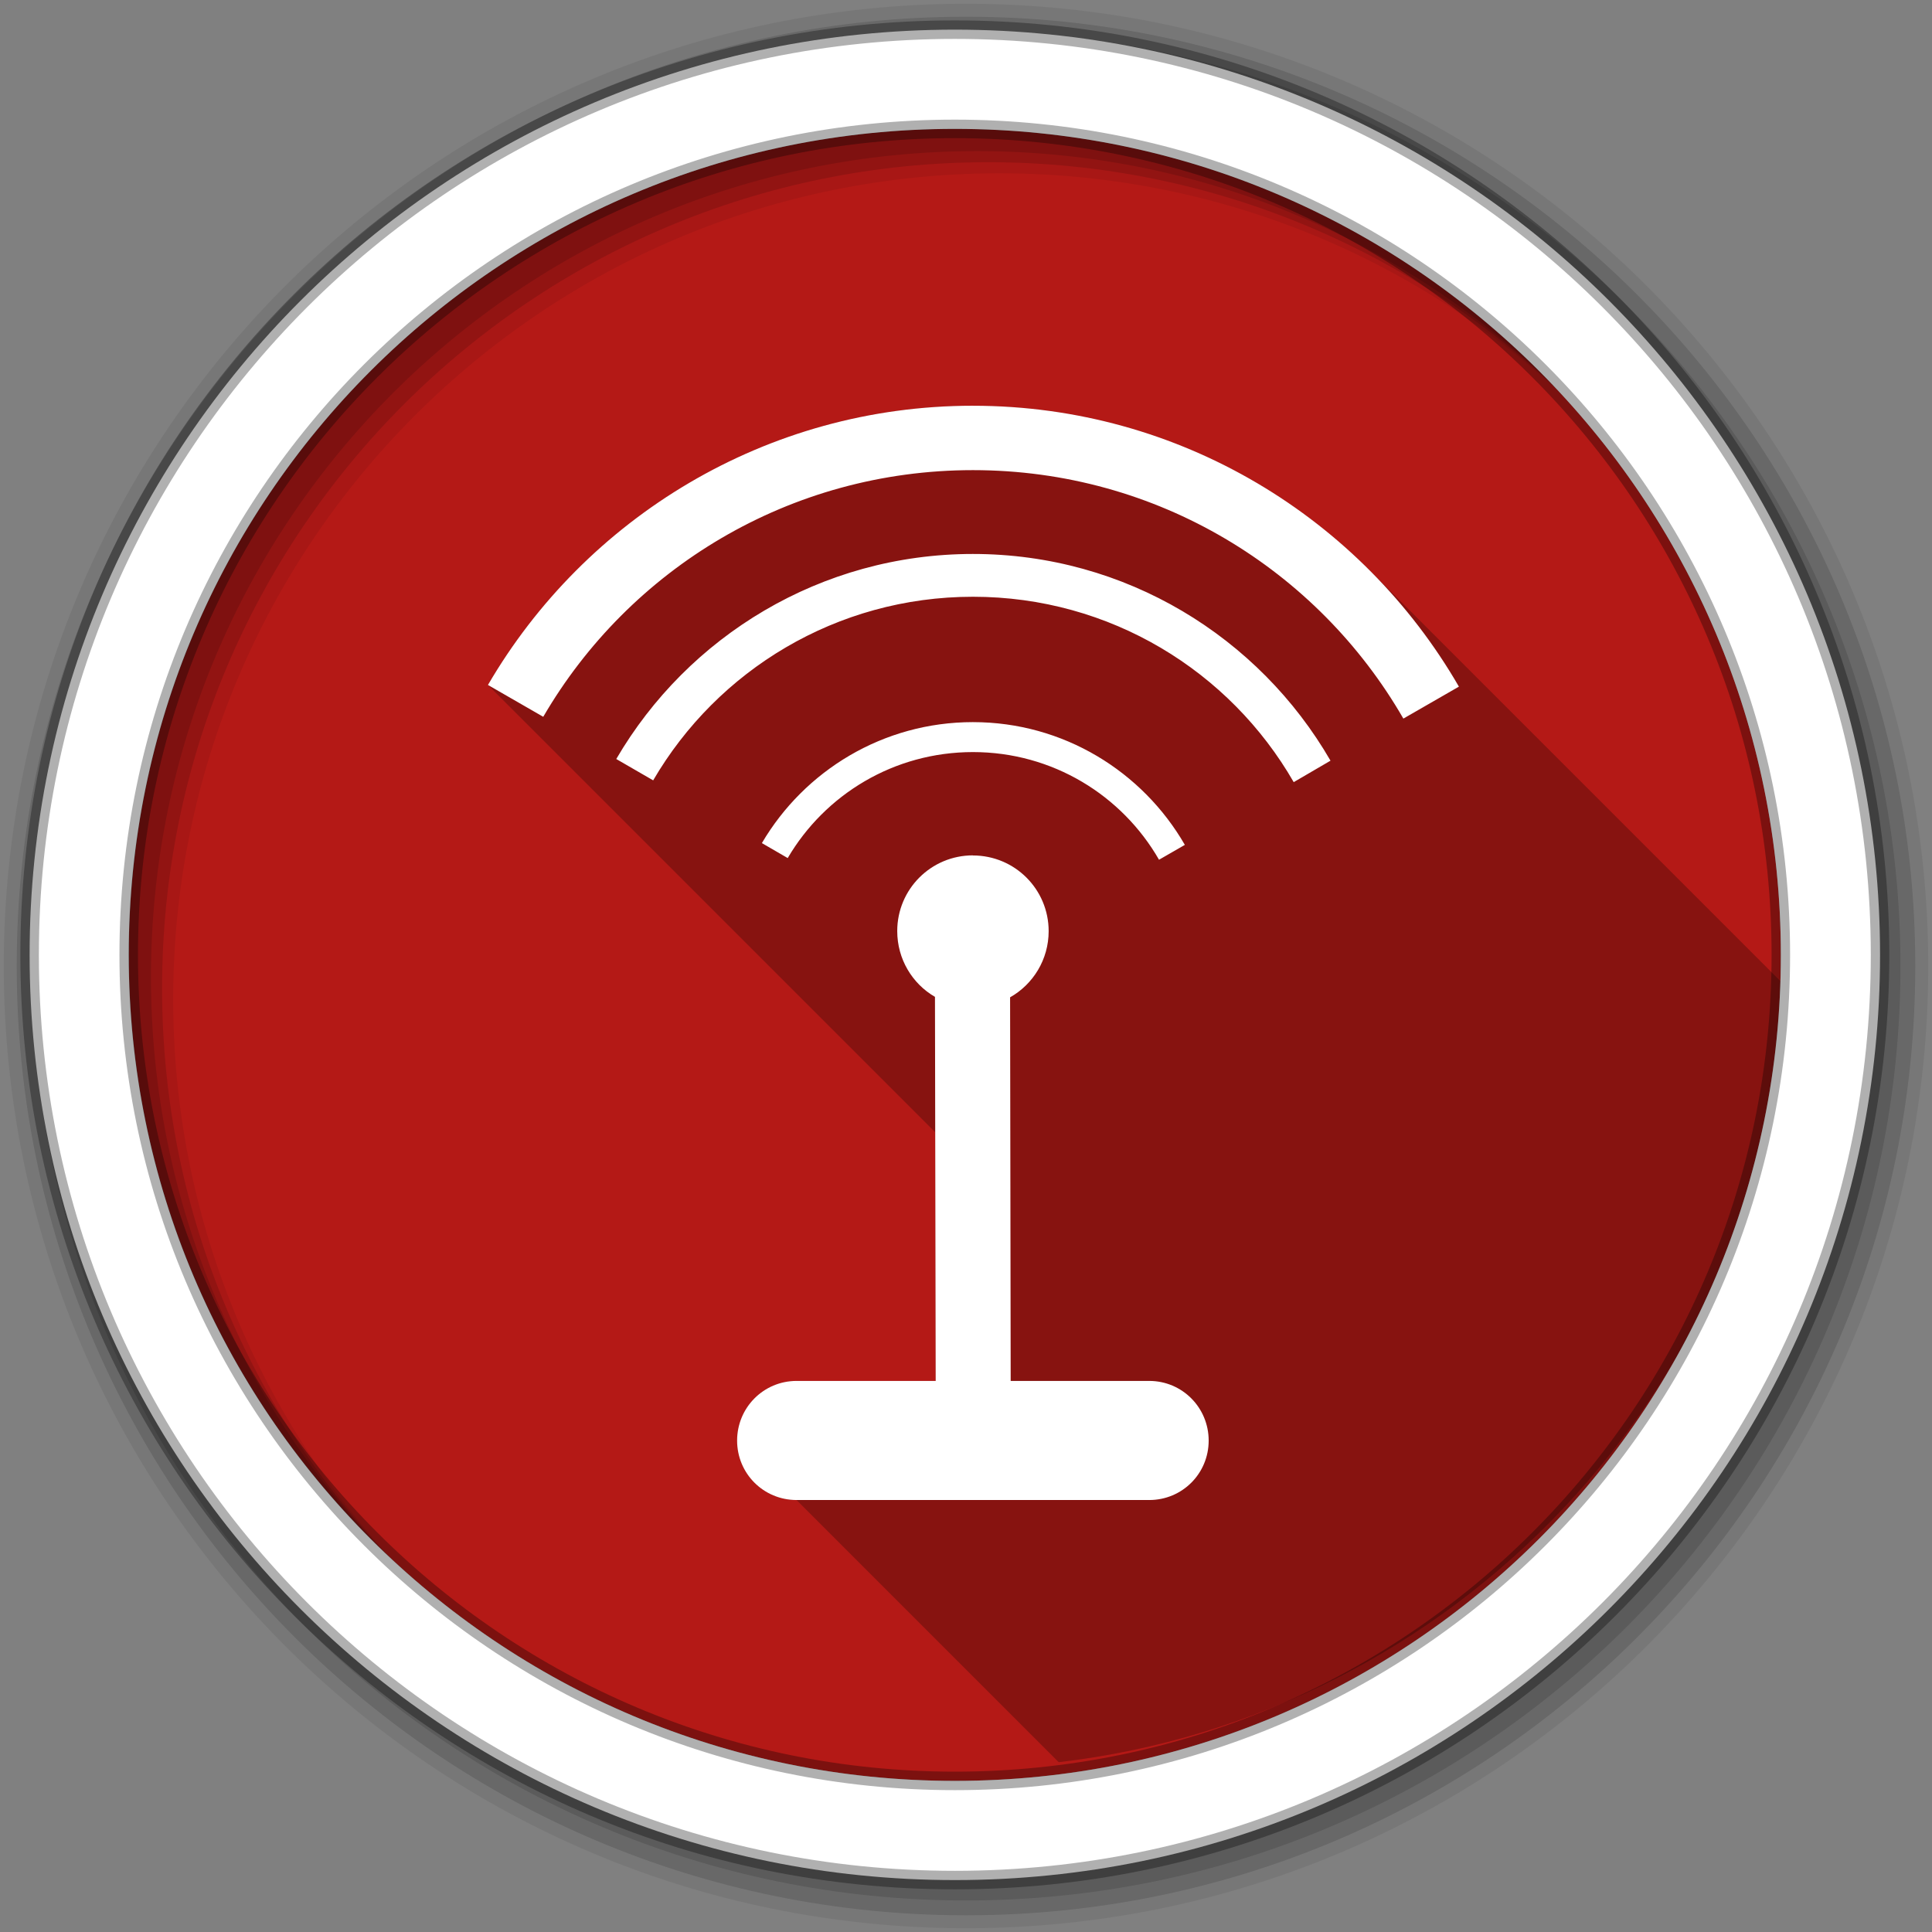 <?xml version="1.0" encoding="UTF-8" standalone="no"?>
<svg xmlns:dc="http://purl.org/dc/elements/1.1/" xmlns:cc="http://creativecommons.org/ns#" xmlns:rdf="http://www.w3.org/1999/02/22-rdf-syntax-ns#" xmlns:svg="http://www.w3.org/2000/svg" xmlns="http://www.w3.org/2000/svg" xmlns:sodipodi="http://sodipodi.sourceforge.net/DTD/sodipodi-0.dtd" xmlns:inkscape="http://www.inkscape.org/namespaces/inkscape" height="512" viewBox="0 0 512 512" width="512" version="1.1" id="svg2" inkscape:version="0.91 r" sodipodi:docname="krcd.svg">
<rect x="0" y="0" width="512" height="512" fill="#808080" stroke="none"/>
<defs id="defs17" />
<sodipodi:namedview pagecolor="#ffffff" bordercolor="#666666" borderopacity="1" objecttolerance="10" gridtolerance="10" guidetolerance="10" inkscape:pageopacity="0" inkscape:pageshadow="2" inkscape:window-width="1680" inkscape:window-height="994" id="namedview15" showgrid="false" inkscape:zoom="1.3037281" inkscape:cx="172.48005" inkscape:cy="244.919" inkscape:window-x="0" inkscape:window-y="0" inkscape:window-maximized="1" inkscape:current-layer="svg2" />
<path style="fill:#b41916;fill-rule:evenodd;fill-opacity:1" inkscape:connector-curvature="0" d="m 471.95,253.05 c 0,120.9 -98.01,218.9 -218.9,218.9 -120.9,0 -218.9,-98.01 -218.9,-218.9 0,-120.9 98.01,-218.9 218.9,-218.9 120.9,0 218.9,98.01 218.9,218.9" id="path6" />
<path style="fill-opacity:0.067;fill-rule:evenodd" inkscape:connector-curvature="0" d="M 256,1 C 115.17,1 1,115.17 1,256 1,396.83 115.17,511 256,511 396.83,511 511,396.83 511,256 511,115.17 396.83,1 256,1 m 8.827,44.931 c 120.9,0 218.9,98 218.9,218.9 0,120.9 -98,218.9 -218.9,218.9 -120.9,0 -218.93,-98 -218.93,-218.9 0,-120.9 98.03,-218.9 218.93,-218.9" id="path8" />
<g style="fill-opacity:0.129;fill-rule:evenodd" id="g10">
<path inkscape:connector-curvature="0" d="m 256,4.433 c -138.94,0 -251.57,112.63 -251.57,251.57 0,138.94 112.63,251.57 251.57,251.57 138.94,0 251.57,-112.63 251.57,-251.57 C 507.57,117.063 394.94,4.433 256,4.433 m 5.885,38.556 c 120.9,0 218.9,98 218.9,218.9 0,120.9 -98,218.9 -218.9,218.9 -120.9,0 -218.93,-98 -218.93,-218.9 0,-120.9 98.03,-218.9 218.93,-218.9" id="path12" />
<path inkscape:connector-curvature="0" d="m 256,8.356 c -136.77,0 -247.64,110.87 -247.64,247.64 0,136.77 110.87,247.64 247.64,247.64 136.77,0 247.64,-110.87 247.64,-247.64 C 503.64,119.226 392.77,8.356 256,8.356 m 2.942,31.691 c 120.9,0 218.9,98 218.9,218.9 0,120.9 -98,218.9 -218.9,218.9 -120.9,0 -218.93,-98 -218.93,-218.9 0,-120.9 98.03,-218.9 218.93,-218.9" id="path14" />
</g>
<path inkscape:connector-curvature="0" style="opacity:0.25" id="path4238" d="m 257.84,107.522 c -54.799,0 -102.75,29.781 -128.53,74 l 118.54,118.54 0.121,65.902 -36.875,0 c -8.741,0 -15.75,7.07 -15.75,15.813 0,8.741 7.01,15.75 15.75,15.75 l 69.47,69.47 c 104.9,-12.198 187.16,-98.54 193.01,-205.24 l -110.66,-110.66 c -26.912,-26.912 -64.07,-43.568 -105.07,-43.568" />
<path style="fill:#ffffff;fill-rule:evenodd;stroke:#000000;stroke-width:4.904;stroke-opacity:0.31" inkscape:connector-curvature="0" d="m 253.04,7.859 c -135.42,0 -245.19,109.78 -245.19,245.19 0,135.42 109.78,245.19 245.19,245.19 135.42,0 245.19,-109.78 245.19,-245.19 0,-135.42 -109.78,-245.19 -245.19,-245.19 z m 0,26.297 c 120.9,0 218.9,98 218.9,218.9 0,120.9 -98,218.9 -218.9,218.9 -120.9,0 -218.93,-98 -218.93,-218.9 0,-120.9 98.03,-218.9 218.93,-218.9 z" id="path16" />
<path inkscape:connector-curvature="0" style="fill:#ffffff" id="path4240" d="m 257.84,107.522 c -54.799,0 -102.75,29.781 -128.53,74 l 14.656,8.438 c 22.791,-39.14 65.23,-65.37 113.88,-65.37 48.833,0 91.35,26.452 114.06,65.844 l 14.719,-8.469 c -25.713,-44.48 -73.8,-74.44 -128.78,-74.44 m 0,39.28 c -40.3,0 -75.56,21.842 -94.53,54.34 l 9.781,5.656 c 16.986,-29.11 48.562,-48.656 84.75,-48.656 36.39,0 68.09,19.748 85,49.13 l 9.75,-5.688 c -18.919,-32.732 -54.28,-54.781 -94.75,-54.781 z m 0,44.563 c -23.815,0 -44.665,12.885 -55.938,32.06 l 6.844,3.969 c 9.866,-16.824 28.14,-28.09 49.09,-28.09 21.13,0 39.506,11.474 49.31,28.531 l 6.844,-3.938 c -11.204,-19.422 -32.16,-32.531 -56.16,-32.531 m 0,35.31 c -11.1,0 -20.06,8.968 -20.06,20.06 0,7.437 3.996,13.965 10,17.438 l 0.188,101.78 -36.875,0 c -8.741,0 -15.75,7.07 -15.75,15.813 0,8.741 7.01,15.75 15.75,15.75 l 93.47,0 c 8.741,0 15.75,-7.01 15.75,-15.75 0,-8.741 -7.01,-15.813 -15.75,-15.813 l -36.719,0 -0.156,-101.66 c 6.103,-3.447 10.219,-10.02 10.219,-17.531 0,-11.1 -8.968,-20.06 -20.06,-20.06 l 0,-0.031 z" />
</svg>
